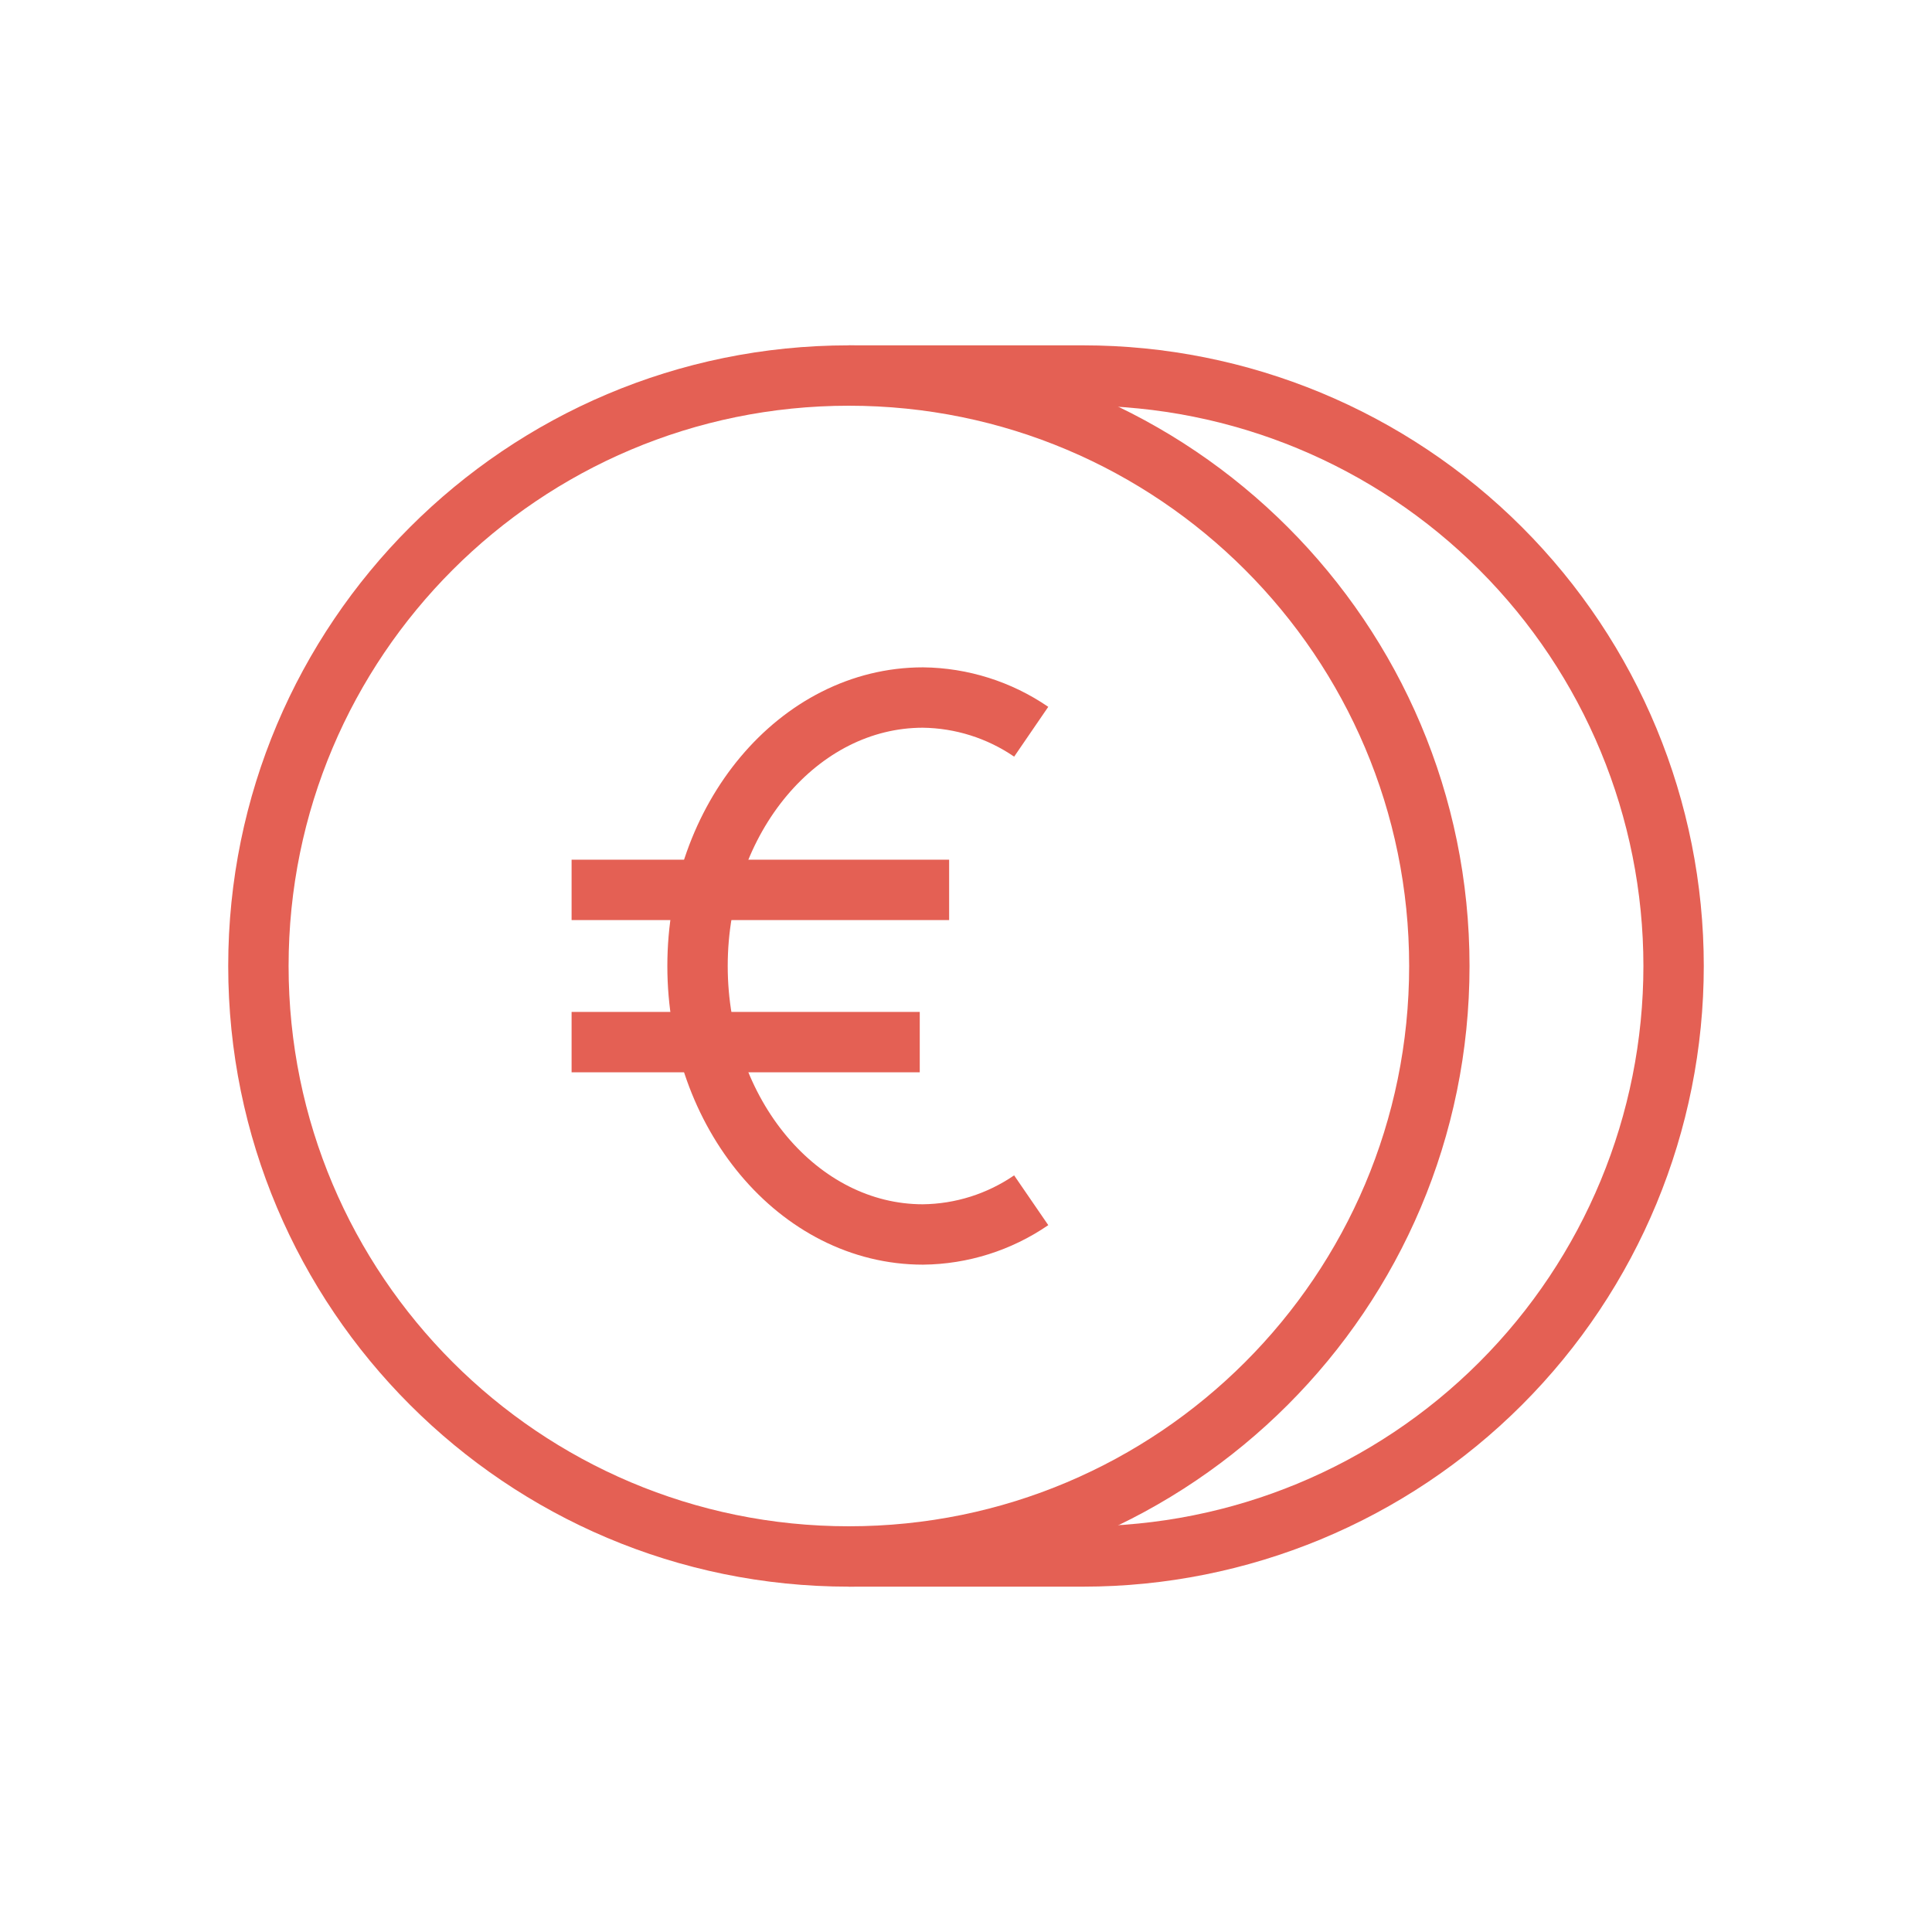 <svg width="100%" height="100%" viewBox="0 0 48 48" fill="none" xmlns="http://www.w3.org/2000/svg">
<path d="M21.09 38.67C29.192 38.67 35.76 32.102 35.76 24C35.76 15.898 29.192 9.33 21.09 9.33C12.988 9.33 6.42 15.898 6.42 24C6.42 32.102 12.988 38.67 21.09 38.67Z" stroke="#E46054" stroke-width="1.5" stroke-miterlimit="10"/>
<path d="M21.09 9.33H26.91C30.801 9.33 34.532 10.876 37.283 13.627C40.034 16.378 41.58 20.109 41.58 24C41.58 27.891 40.034 31.622 37.283 34.373C34.532 37.124 30.801 38.67 26.91 38.67H21.09" stroke="#E46054" stroke-width="1.5" stroke-miterlimit="10"/>
<path d="M25.62 18.18C24.827 17.637 23.891 17.341 22.93 17.33C19.84 17.33 17.33 20.33 17.33 24C17.33 27.67 19.84 30.67 22.93 30.67C23.891 30.66 24.827 30.364 25.62 29.82" stroke="#E46054" stroke-width="1.5" stroke-miterlimit="10"/>
<path d="M14.201 22.109H23.581" stroke="#E46054" stroke-width="1.5" stroke-miterlimit="10"/>
<path d="M14.201 25.891H22.851" stroke="#E46054" stroke-width="1.5" stroke-miterlimit="10"/>
</svg>
